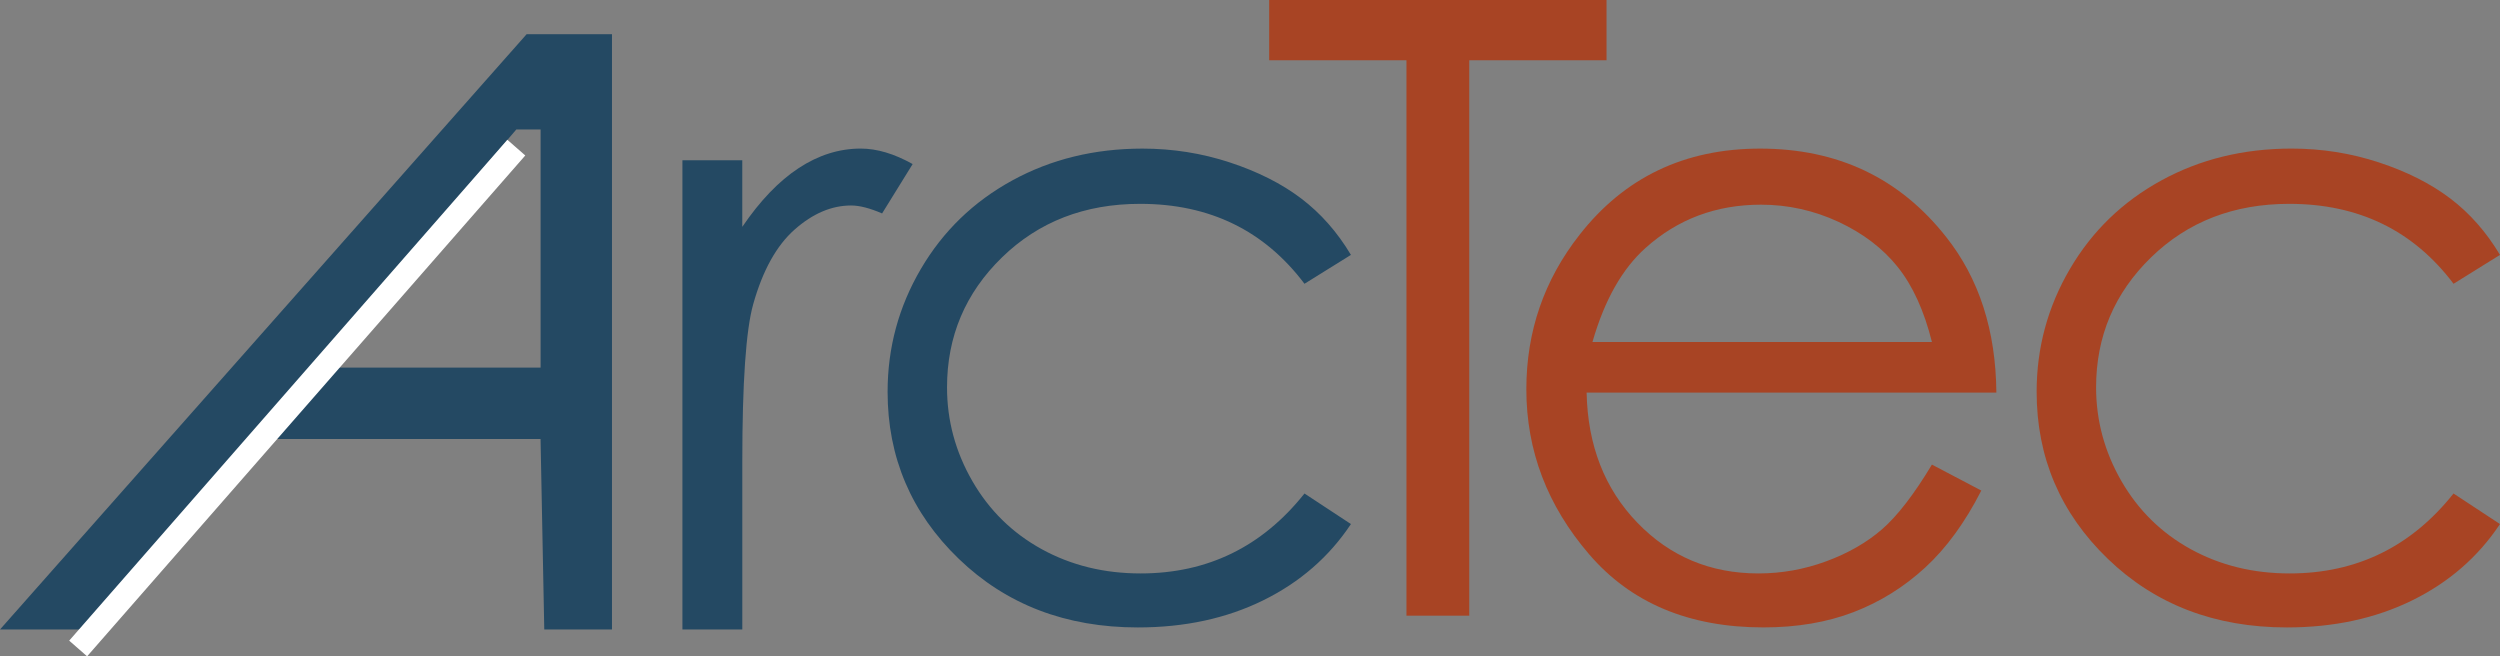 <?xml version="1.0" encoding="utf-8"?>
<!-- Generator: Adobe Illustrator 16.0.0, SVG Export Plug-In . SVG Version: 6.00 Build 0)  -->
<!DOCTYPE svg PUBLIC "-//W3C//DTD SVG 1.1//EN" "http://www.w3.org/Graphics/SVG/1.1/DTD/svg11.dtd">
<svg version="1.1" xmlns="http://www.w3.org/2000/svg" xmlns:xlink="http://www.w3.org/1999/xlink" x="0px" y="0px"
	 width="104.994px" height="27.564px" viewBox="0 0 104.994 27.564" enable-background="new 0 0 104.994 27.564"
	 xml:space="preserve">
<rect x="0" y="0" width="104.994" height="27.564" fill="#808080" stroke="none"/>
<g id="Layer_1">
	<g>
		<g>
			<path fill="#244963" d="M28.66,6.732h2.514v2.795c0.75-1.102,1.541-1.925,2.373-2.47s1.699-0.817,2.602-0.817
				c0.68,0,1.406,0.217,2.18,0.65l-1.283,2.074c-0.516-0.223-0.949-0.334-1.301-0.334c-0.82,0-1.611,0.337-2.373,1.011
				s-1.342,1.72-1.74,3.138c-0.305,1.09-0.457,3.293-0.457,6.609v7.048H28.66V6.732z"/>
			<path fill="#244963" d="M56.736,10.705l-1.951,1.213C53.1,9.68,50.8,8.561,47.885,8.561c-2.329,0-4.263,0.749-5.803,2.248
				c-1.539,1.498-2.309,3.318-2.309,5.46c0,1.393,0.354,2.704,1.062,3.933s1.68,2.183,2.915,2.862
				c1.235,0.679,2.619,1.019,4.152,1.019c2.81,0,5.104-1.119,6.883-3.357l1.951,1.283c-0.914,1.376-2.142,2.444-3.683,3.203
				c-1.541,0.759-3.296,1.139-5.265,1.139c-3.023,0-5.531-0.961-7.523-2.883s-2.988-4.26-2.988-7.014
				c0-1.852,0.466-3.571,1.397-5.159s2.212-2.827,3.841-3.718s3.451-1.336,5.467-1.336c1.266,0,2.487,0.193,3.665,0.58
				s2.177,0.891,2.997,1.512S56.162,9.744,56.736,10.705z"/>
			<path fill="#A84424" d="M53.303,2.531V0H67.47v2.531h-5.765v23.326h-2.637V2.531H53.303z"/>
			<path fill="#A84424" d="M81.136,19.512l2.074,1.09c-0.68,1.336-1.465,2.414-2.357,3.234c-0.891,0.82-1.895,1.444-3.008,1.872
				c-1.115,0.428-2.377,0.642-3.783,0.642c-3.121,0-5.561-1.022-7.318-3.067c-1.76-2.045-2.641-4.356-2.641-6.935
				c0-2.426,0.744-4.588,2.234-6.486c1.889-2.414,4.416-3.621,7.584-3.621c3.26,0,5.863,1.236,7.811,3.709
				c1.385,1.746,2.088,3.926,2.111,6.539H66.634c0.047,2.222,0.758,4.042,2.131,5.463c1.371,1.42,3.066,2.131,5.086,2.131
				c0.973,0,1.92-0.169,2.842-0.508c0.92-0.338,1.703-0.788,2.35-1.348C79.687,21.666,80.386,20.761,81.136,19.512z M81.136,14.361
				c-0.328-1.312-0.807-2.361-1.434-3.146c-0.629-0.785-1.459-1.418-2.49-1.898c-1.033-0.48-2.119-0.721-3.256-0.721
				c-1.879,0-3.492,0.604-4.84,1.811c-0.986,0.879-1.732,2.197-2.236,3.955H81.136z"/>
			<path fill="#A84424" d="M104.994,10.705l-1.951,1.213c-1.686-2.238-3.984-3.357-6.9-3.357c-2.328,0-4.264,0.749-5.803,2.248
				c-1.539,1.498-2.309,3.318-2.309,5.46c0,1.393,0.355,2.704,1.062,3.933c0.709,1.229,1.68,2.183,2.914,2.862
				c1.236,0.679,2.619,1.019,4.152,1.019c2.811,0,5.104-1.119,6.883-3.357l1.951,1.283c-0.914,1.376-2.141,2.444-3.682,3.203
				c-1.541,0.759-3.297,1.139-5.266,1.139c-3.023,0-5.531-0.961-7.523-2.883s-2.988-4.26-2.988-7.014
				c0-1.852,0.467-3.571,1.398-5.159s2.211-2.827,3.84-3.718S94.224,6.24,96.24,6.24c1.266,0,2.488,0.193,3.666,0.58
				s2.176,0.891,2.996,1.512S104.419,9.744,104.994,10.705z"/>
		</g>
		<path fill="#244963" d="M22.117,1.437L0,26.437h3.963l7.274-8h11.465l0.156,8h2.844v-25H22.117z M22.703,15.437h-9.588l8.57-10
			h1.019V15.437z"/>
		<line fill="none" stroke="#FFFFFF" stroke-miterlimit="10" x1="3.282" y1="27.235" x2="21.684" y2="6.2"/>
	</g>
</g>
<g id="Layer_2" display="none">
	<path display="inline" d="M23.197,0.437l-22.117,25h2.883l7.274-8h11.465v8h3v-25H23.197z M22.703,15.437h-9.588l8.738-10h0.851
		V15.437z"/>
	<path display="inline" d="M23.197,0.437l-22.117,25h2.883l7.274-8h11.465v8h3v-25H23.197z M22.703,15.437h-9.588l8.738-10h0.851
		V15.437z"/>
</g>
</svg>
